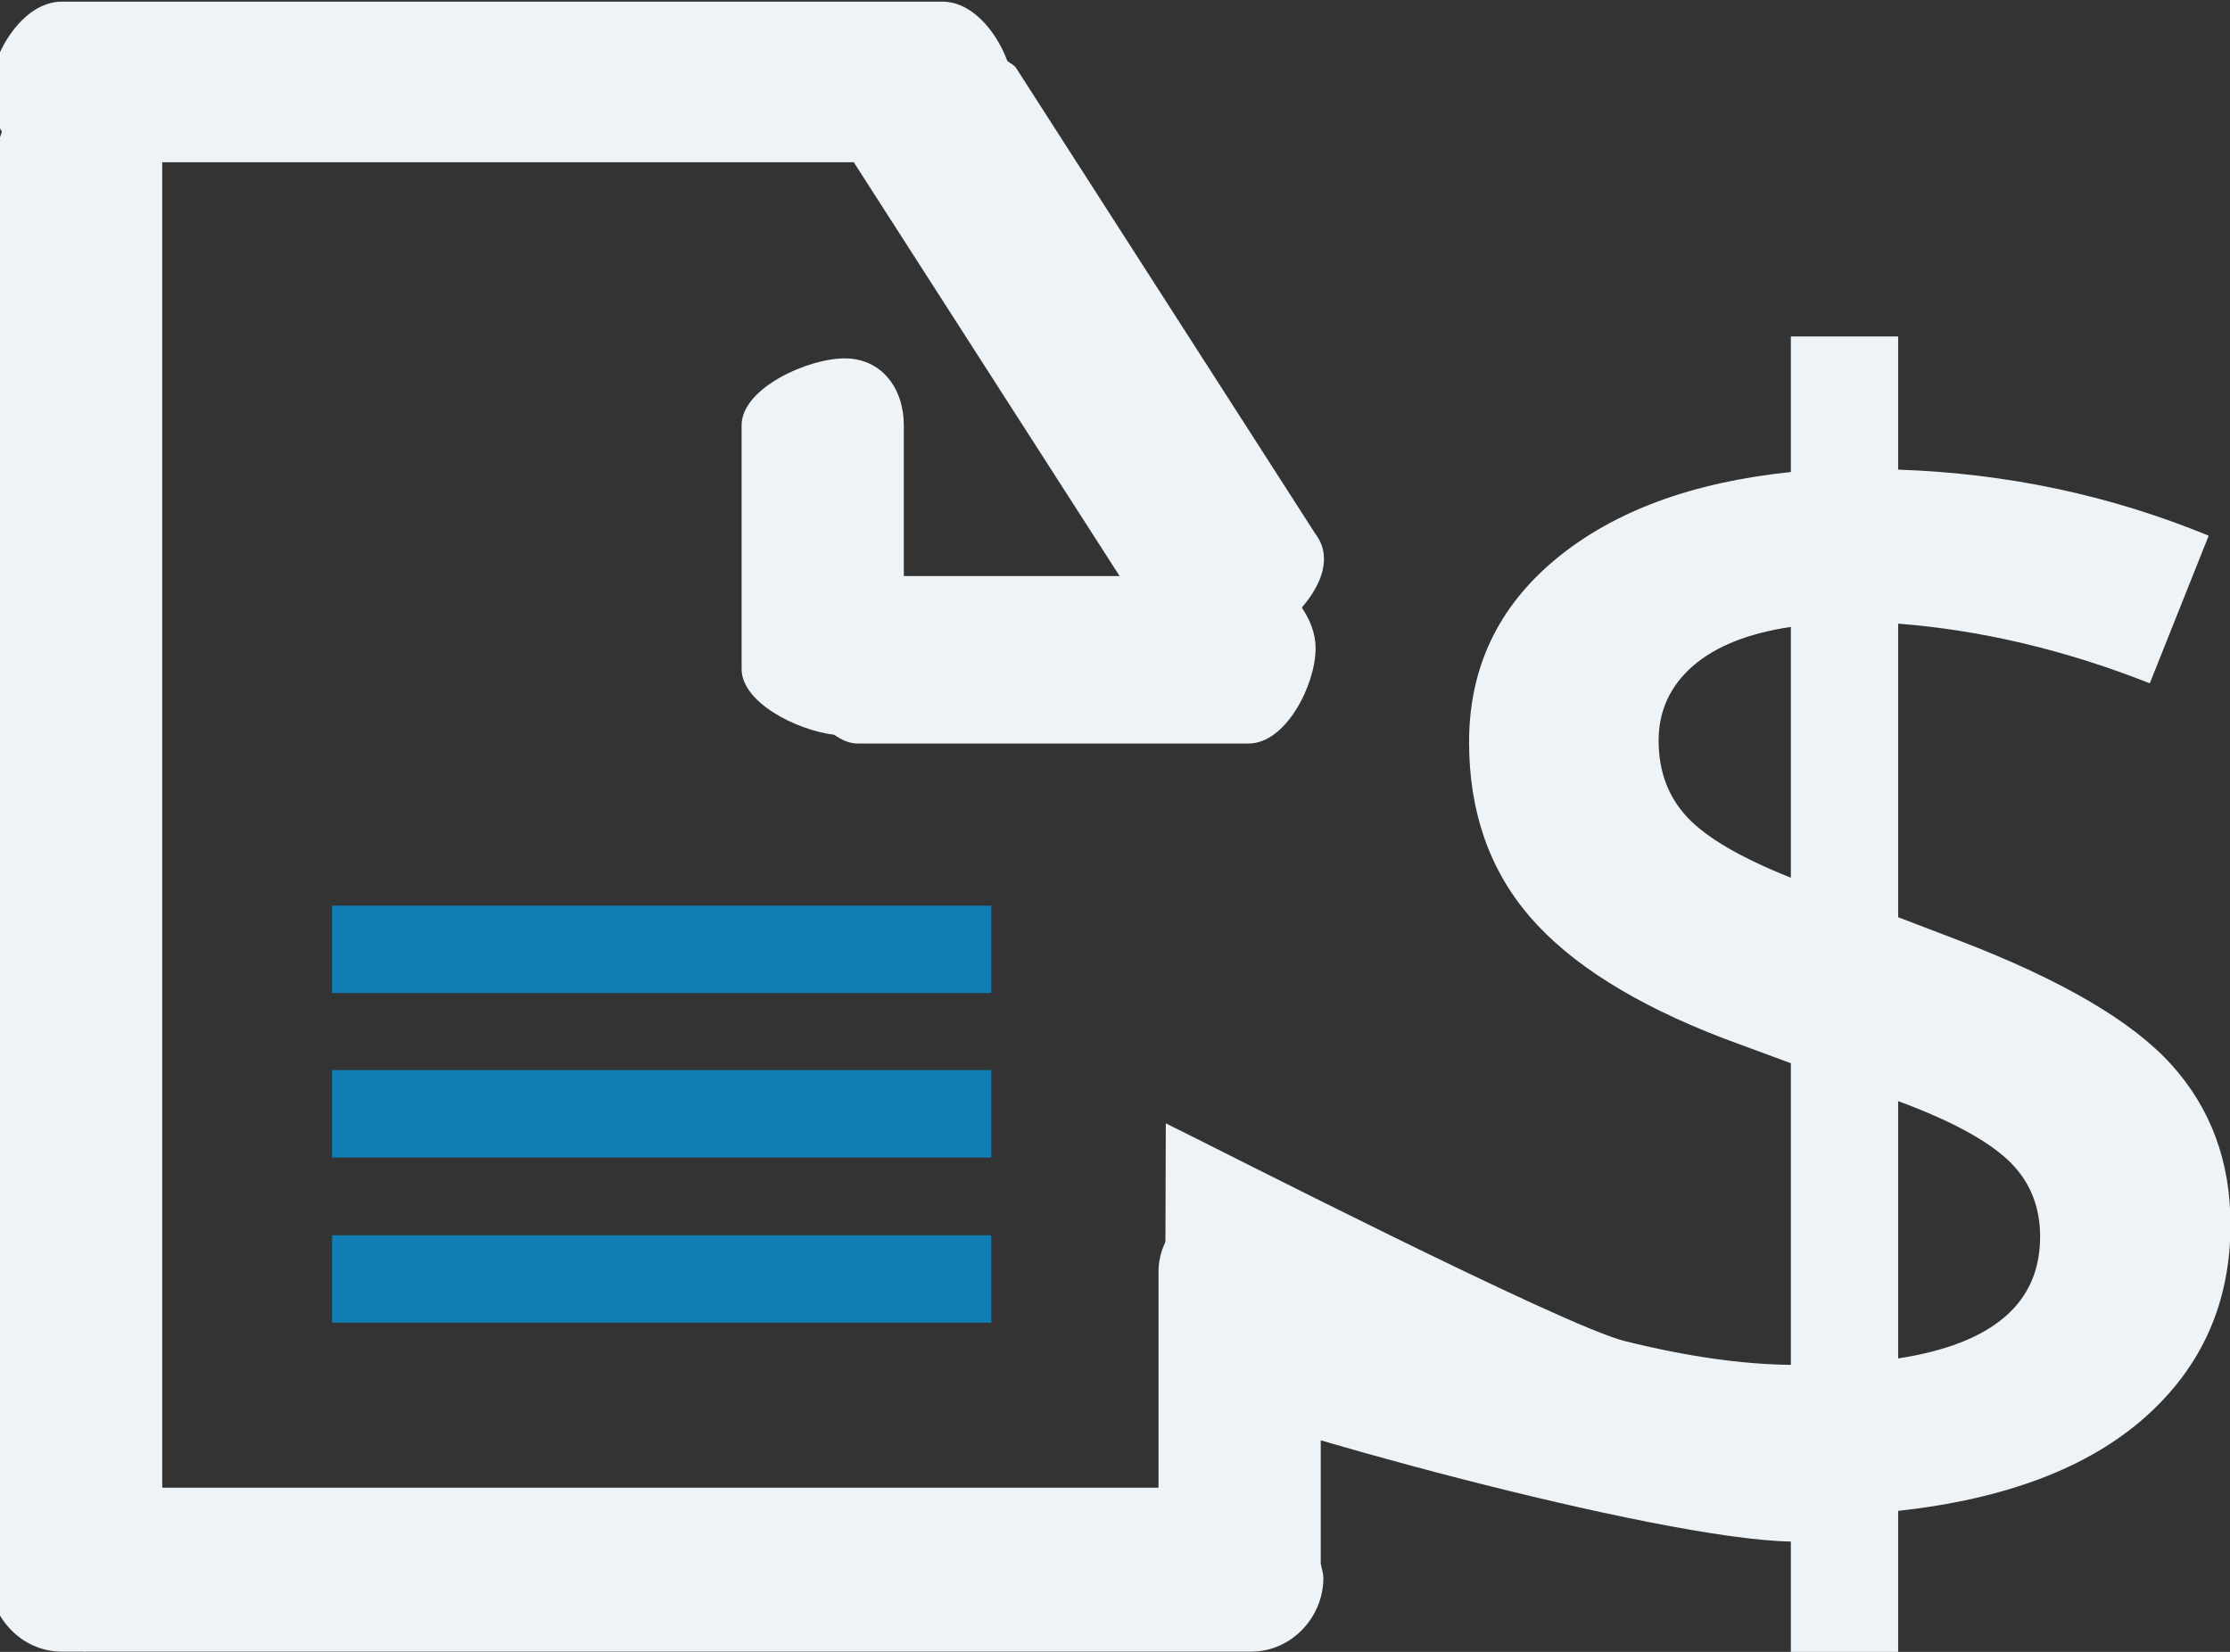 <?xml version="1.0" standalone="no"?>
<!-- Generator: Adobe Fireworks 10, Export SVG Extension by Aaron Beall (http://fireworks.abeall.com) . Version: 0.6.0  -->
<!DOCTYPE svg PUBLIC "-//W3C//DTD SVG 1.1//EN" "http://www.w3.org/Graphics/SVG/1.1/DTD/svg11.dtd">
<svg id="" viewBox="0 0 27 20" style="background-color:#ffffff00" version="1.1"
	xmlns="http://www.w3.org/2000/svg" xmlns:xlink="http://www.w3.org/1999/xlink" xml:space="preserve"
	x="0px" y="0px" width="27px" height="20px"
>
	<rect x="0" y="0" width="27" height="20" fill="#333333" stroke="none"/>
	<g id="Layer%201">
		<path id="%24" d="M 26.293 12.893 C 25.818 12.365 24.961 11.864 23.724 11.389 L 22.982 11.105 L 22.982 7.551 C 23.991 7.629 25.007 7.87 26.029 8.273 L 26.742 6.486 C 25.557 5.998 24.304 5.731 22.982 5.686 L 22.982 4.074 L 21.683 4.074 L 21.683 5.715 C 20.486 5.839 19.537 6.19 18.837 6.769 C 18.137 7.349 17.787 8.088 17.787 8.986 C 17.787 9.826 18.033 10.531 18.524 11.101 C 19.016 11.67 19.795 12.16 20.863 12.57 L 21.683 12.873 L 21.683 16.525 C 21.091 16.519 20.42 16.423 19.672 16.237 C 18.923 16.052 14.675 13.874 14.115 13.601 L 14.105 16.807 C 15.14 17.276 20.069 18.638 21.683 18.664 L 21.683 20.412 L 22.982 20.412 L 22.982 18.293 C 24.284 18.15 25.28 17.772 25.971 17.16 C 26.661 16.548 27.006 15.77 27.006 14.826 C 27.006 14.065 26.768 13.42 26.293 12.893 ZM 22.982 16.447 L 22.982 13.332 C 23.601 13.56 24.042 13.796 24.306 14.04 C 24.569 14.284 24.701 14.595 24.701 14.973 C 24.701 15.78 24.128 16.271 22.982 16.447 L 22.982 16.447 ZM 20.492 8.068 C 20.765 7.828 21.163 7.668 21.683 7.59 L 21.683 10.627 C 21.078 10.386 20.66 10.142 20.429 9.895 C 20.197 9.647 20.082 9.338 20.082 8.967 C 20.082 8.609 20.219 8.309 20.492 8.068 Z" fill="#edf3f7"/>
		<path id="Shape%2042%20copy%202" d="M 15.762 7.356 C 15.86 7.502 15.929 7.669 15.929 7.848 C 15.929 8.295 15.567 9.002 15.119 9.002 L 10.382 9.002 C 10.282 9.002 10.188 8.957 10.099 8.896 C 9.643 8.84 8.979 8.506 8.979 8.098 L 8.979 5.149 C 8.979 4.701 9.779 4.339 10.227 4.339 C 10.674 4.339 10.943 4.701 10.943 5.149 L 10.943 6.975 L 13.556 6.975 L 10.337 1.964 L 1.964 1.964 L 1.964 18.012 L 14.027 18.012 L 14.027 15.398 C 14.027 14.916 14.449 14.526 14.931 14.526 C 15.413 14.526 15.991 14.916 15.991 15.398 L 15.991 18.931 C 16.001 18.989 16.023 19.048 16.023 19.104 C 16.023 19.586 15.632 19.997 15.15 19.997 L 1.042 19.997 C 1.038 19.997 1.034 20 1.029 20 C 1.025 20 1.02 19.997 1.015 19.997 L 0.747 19.997 C 0.266 19.997 -0.125 19.586 -0.125 19.104 C -0.125 18.947 -0.073 18.783 -0.001 18.624 L -0.001 1.676 C -0.001 1.646 0.019 1.621 0.023 1.592 C -0.063 1.468 -0.125 1.326 -0.125 1.154 C -0.125 0.672 0.266 0.02 0.747 0.02 L 11.411 0.02 C 11.76 0.02 12.057 0.365 12.196 0.737 C 12.227 0.765 12.274 0.784 12.298 0.816 L 15.925 6.462 C 16.138 6.742 16 7.08 15.762 7.356 Z" fill="#edf3f7"/>
		<path id="Shape%2043%20copy%202" d="M 4.021 16.015 L 4.021 14.956 L 12.002 14.956 L 12.002 16.015 L 4.021 16.015 ZM 4.021 12.956 L 12.002 12.956 L 12.002 14.015 L 4.021 14.015 L 4.021 12.956 ZM 4.021 10.965 L 12.002 10.965 L 12.002 12.023 L 4.021 12.023 L 4.021 10.965 Z" fill="#117db5"/>
	</g>
</svg>